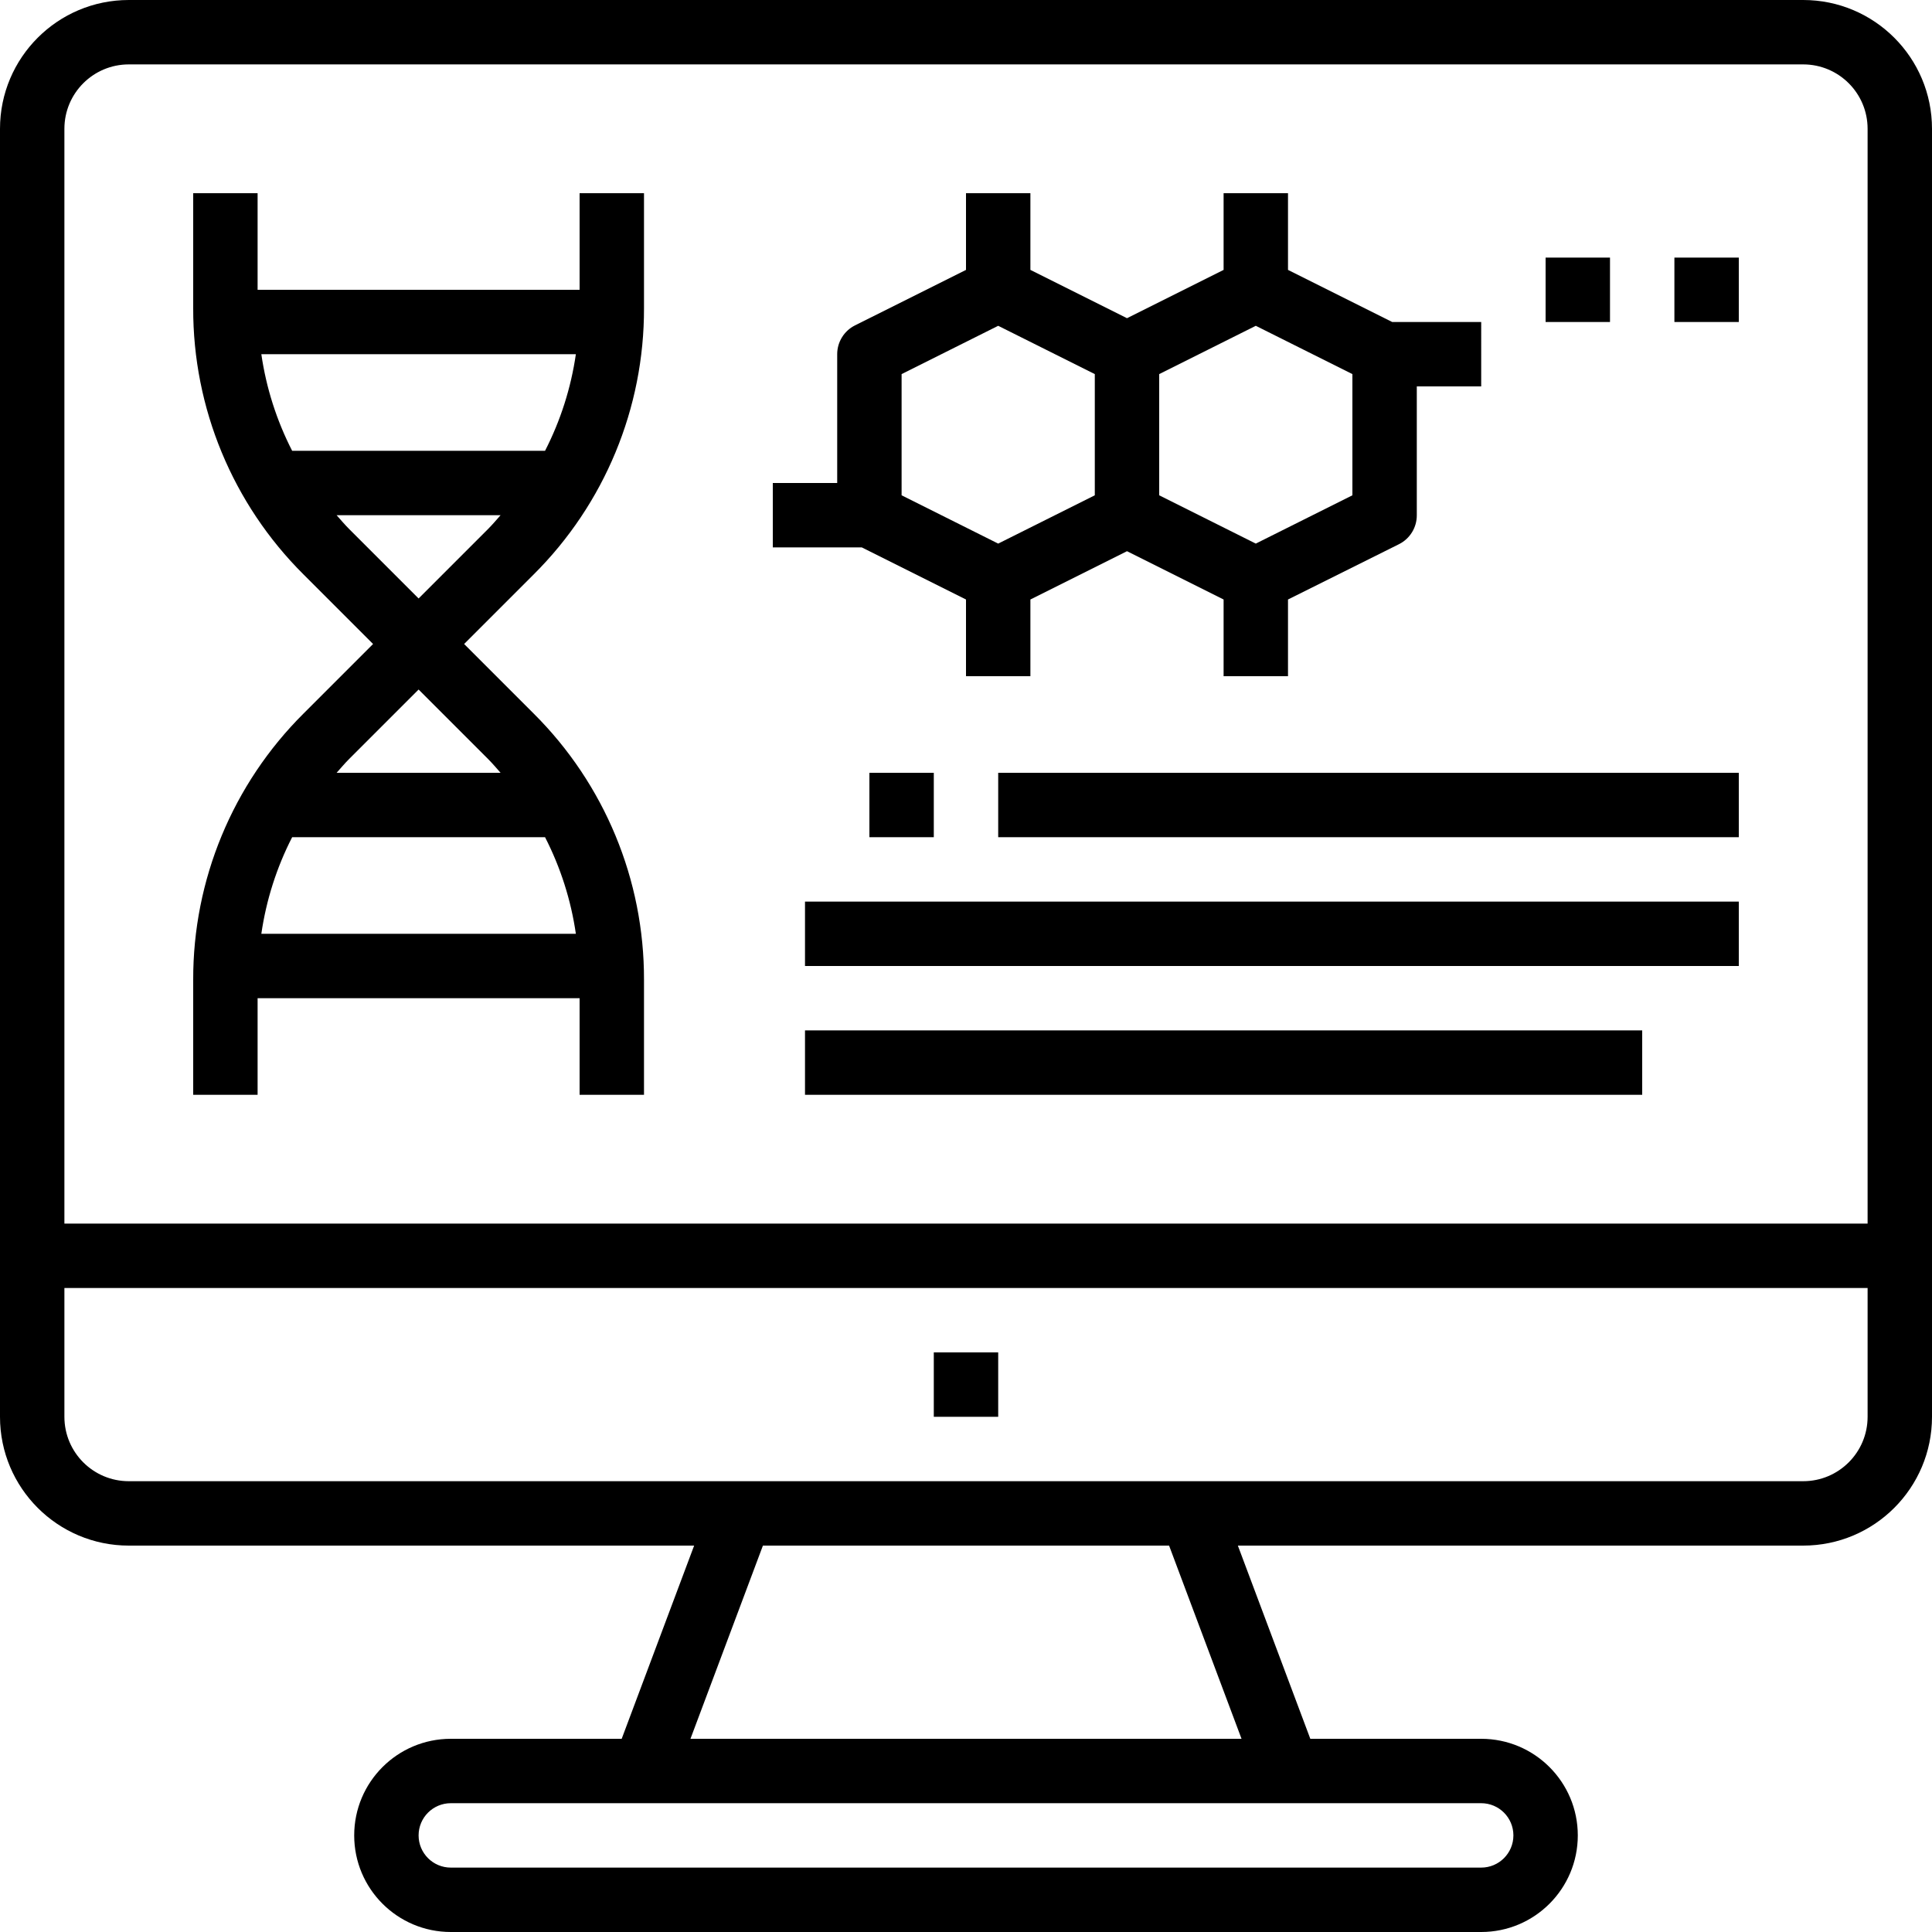<?xml version="1.0" encoding="iso-8859-1"?>
<!-- Generator: Adobe Illustrator 19.0.0, SVG Export Plug-In . SVG Version: 6.00 Build 0)  -->
<svg version="1.1" id="Capa_1" xmlns="http://www.w3.org/2000/svg" xmlns:xlink="http://www.w3.org/1999/xlink" x="0px" y="0px"
	 viewBox="0 0 480 480" style="enable-background:new 0 0 480 480;" xml:space="preserve">
<g>
	<g>
		<path d="M160,76.544V48h-16v24H64V48H48v28.544c-0.068,24.838,9.805,48.67,27.416,66.184L92.688,160l-17.272,17.272
			C57.805,194.786,47.932,218.618,48,243.456V272h16v-24h80v24h16v-28.544c0.068-24.838-9.805-48.67-27.416-66.184L115.312,160
			l17.272-17.272C150.195,125.214,160.068,101.382,160,76.544z M72.584,112c-3.857-7.523-6.444-15.633-7.656-24h78.144
			c-1.212,8.367-3.799,16.477-7.656,24H72.584z M135.416,208c3.857,7.523,6.444,15.633,7.656,24H64.928
			c1.212-8.367,3.799-16.477,7.656-24H135.416z M121.272,188.584c1.096,1.096,2.08,2.272,3.096,3.416H83.632
			c1.016-1.144,2-2.32,3.096-3.416L104,171.312L121.272,188.584z M121.272,131.416L104,148.688l-17.272-17.272
			c-1.096-1.096-2.08-2.272-3.096-3.416h40.736C123.352,129.144,122.368,130.32,121.272,131.416z"/>
	</g>
</g>
<g>
	<g>
		<path d="M448,0H32C14.327,0,0,14.327,0,32v320c0,17.673,14.327,32,32,32h140.456l-18,48H112c-13.255,0-24,10.745-24,24
			s10.745,24,24,24h256c13.255,0,24-10.745,24-24s-10.745-24-24-24h-42.456l-18-48H448c17.673,0,32-14.327,32-32V32
			C480,14.327,465.673,0,448,0z M368,448c4.418,0,8,3.582,8,8s-3.582,8-8,8H112c-4.418,0-8-3.582-8-8s3.582-8,8-8H368z M308.456,432
			H171.544l18-48h100.912L308.456,432z M464,352c0,8.837-7.163,16-16,16H32c-8.837,0-16-7.163-16-16v-32h448V352z M464,304H16V32
			c0-8.837,7.163-16,16-16h416c8.837,0,16,7.163,16,16V304z"/>
	</g>
</g>
<g>
	<g>
		<rect x="232" y="336" width="16" height="16"/>
	</g>
</g>
<g>
	<g>
		<path d="M345.888,80L320,67.056V48h-16v19.056l-24,12l-24-12V48h-16v19.056L212.424,80.84c-2.712,1.355-4.425,4.128-4.424,7.16v32
			h-16v16h22.112L240,148.944V168h16v-19.056l24-12l24,12V168h16v-19.056l27.576-13.744c2.725-1.362,4.441-4.153,4.424-7.2V96h16V80
			H345.888z M272,123.056l-24,12l-24-12V92.944l24-12l24,12V123.056z M336,123.056l-24,12l-24-12V92.944l24-12l24,12V123.056z"/>
	</g>
</g>
<g>
	<g>
		<rect x="384" y="64" width="16" height="16"/>
	</g>
</g>
<g>
	<g>
		<rect x="416" y="64" width="16" height="16"/>
	</g>
</g>
<g>
	<g>
		<rect x="200" y="224" width="232" height="16"/>
	</g>
</g>
<g>
	<g>
		<rect x="200" y="256" width="208" height="16"/>
	</g>
</g>
<g>
	<g>
		<rect x="248" y="192" width="184" height="16"/>
	</g>
</g>
<g>
	<g>
		<rect x="216" y="192" width="16" height="16"/>
	</g>
</g>
<g>
</g>
<g>
</g>
<g>
</g>
<g>
</g>
<g>
</g>
<g>
</g>
<g>
</g>
<g>
</g>
<g>
</g>
<g>
</g>
<g>
</g>
<g>
</g>
<g>
</g>
<g>
</g>
<g>
</g>
</svg>
